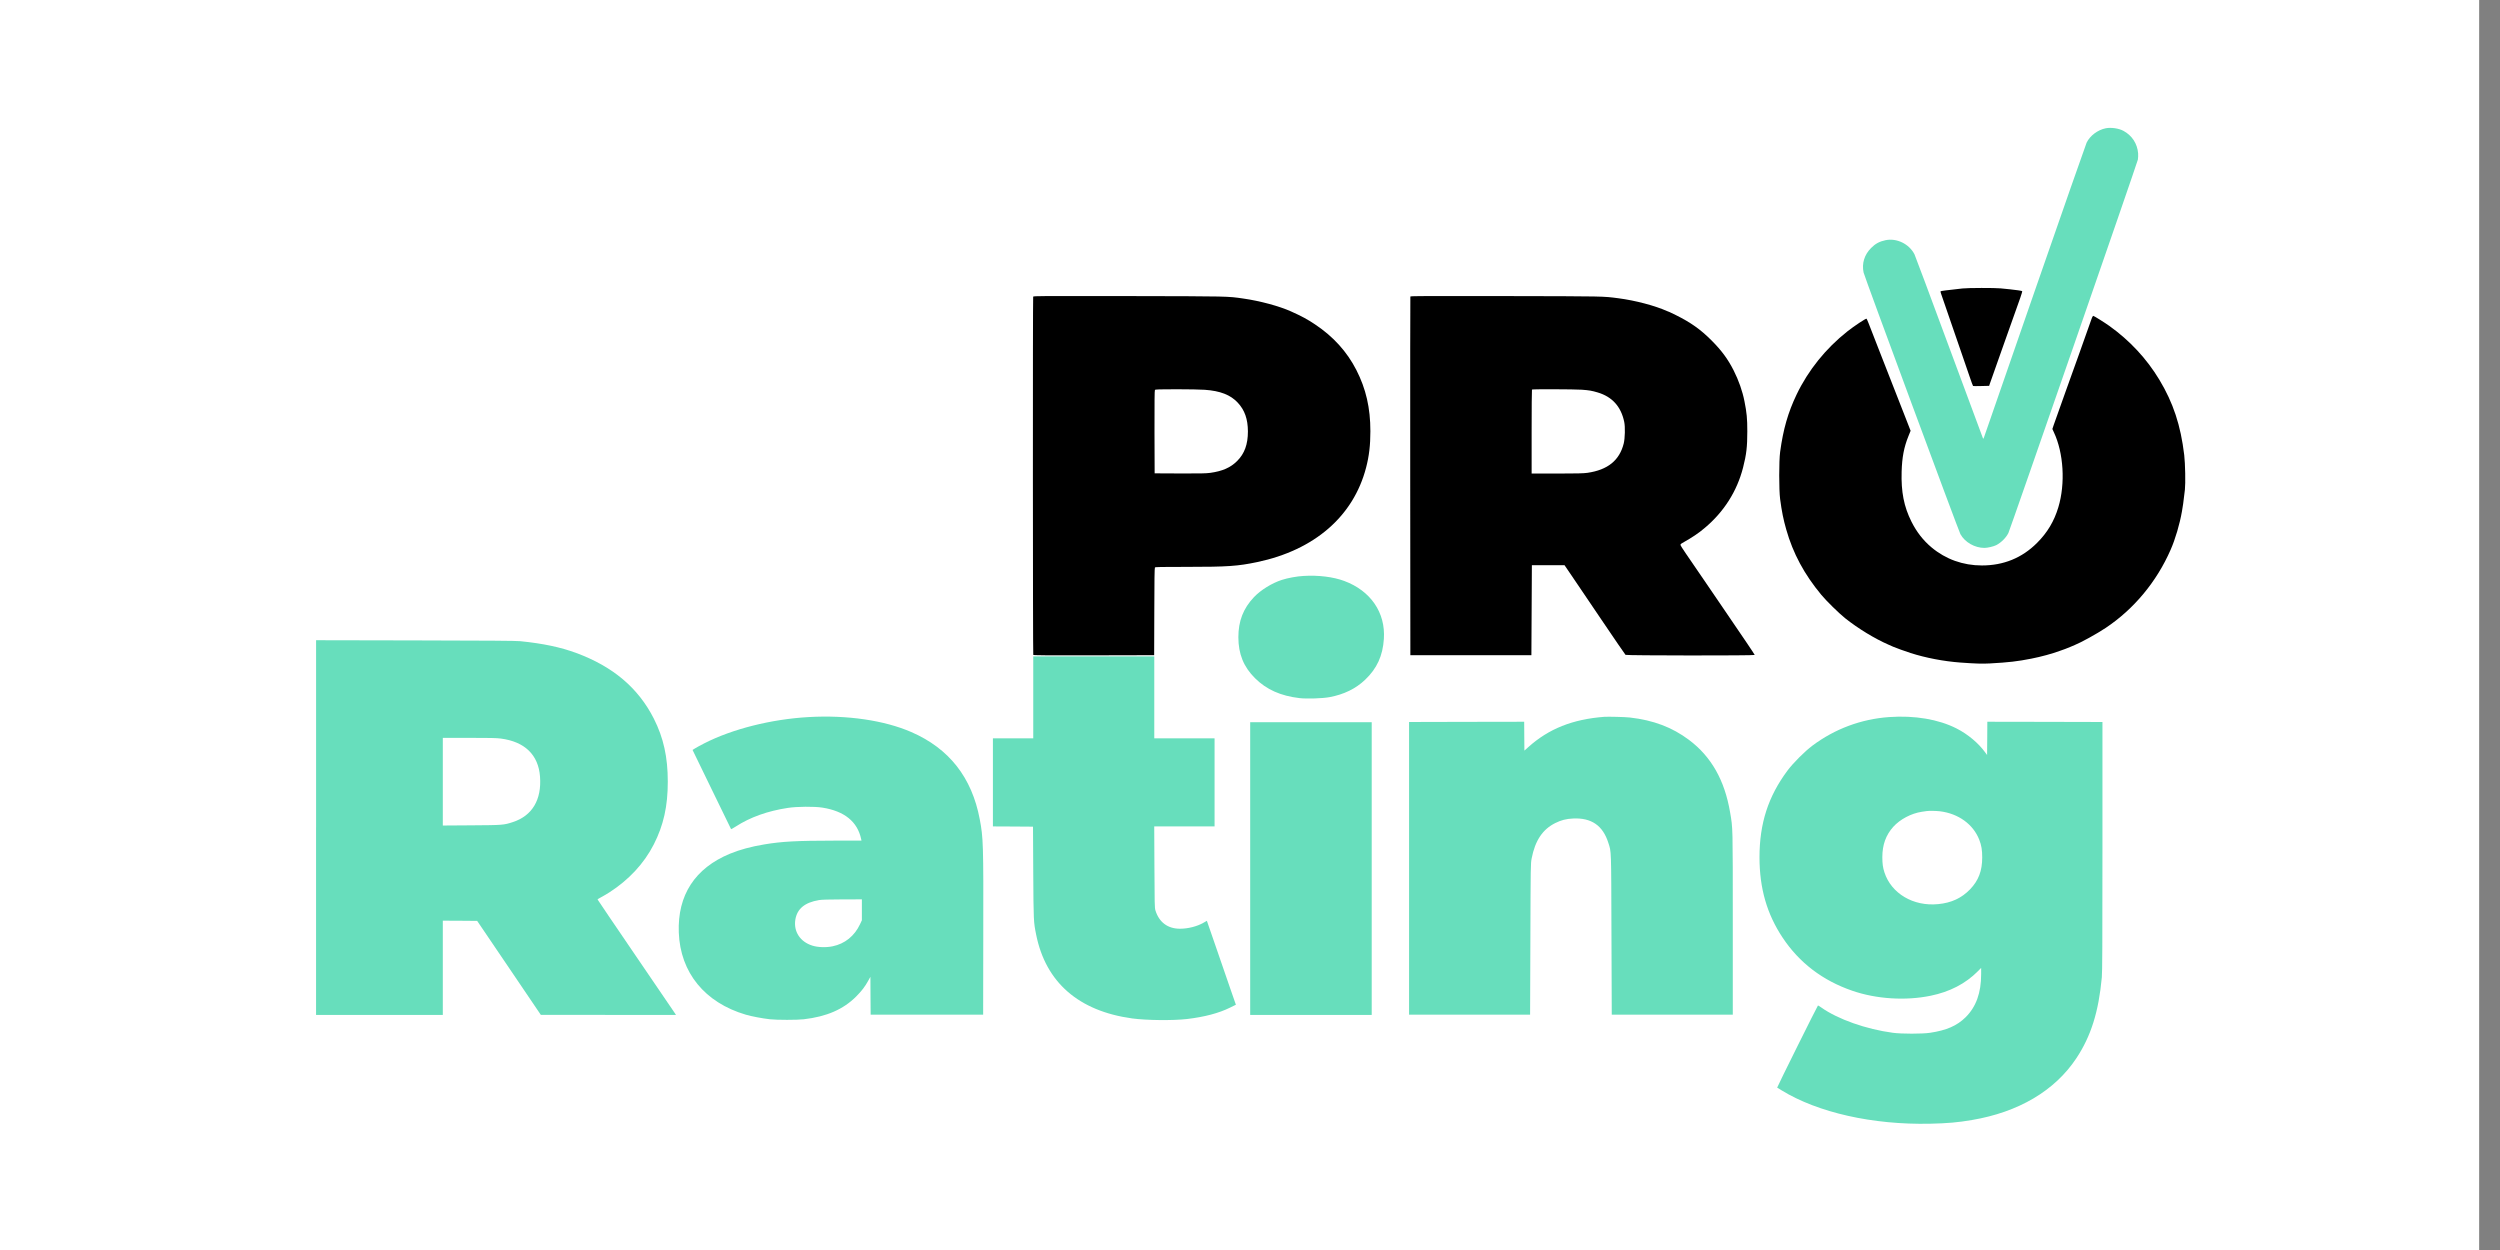 <svg width="104" height="52" viewBox="0 0 104 52" fill="none" xmlns="http://www.w3.org/2000/svg">
<rect x="0" y="0" width="104" height="52" fill="#808080" stroke="none"/>
<rect width="103.133" height="52" fill="white"/>
<g clip-path="url(#clip0_310_54669)">
<path d="M87.599 5.336C87.266 5.403 86.944 5.644 86.803 5.935C86.772 6 85.802 8.772 84.649 12.094C83.498 15.416 82.546 18.163 82.532 18.2C82.516 18.247 82.505 18.259 82.493 18.239C82.485 18.224 81.851 16.516 81.085 14.445C80.319 12.374 79.671 10.634 79.644 10.583C79.424 10.149 78.905 9.895 78.439 9.992C78.19 10.043 78.013 10.138 77.837 10.317C77.556 10.599 77.446 10.963 77.525 11.336C77.56 11.501 81.478 22.087 81.553 22.221C81.743 22.561 82.151 22.793 82.554 22.793C82.682 22.793 82.931 22.734 83.042 22.679C83.247 22.574 83.449 22.373 83.549 22.174C83.618 22.035 88.91 6.777 88.936 6.639C88.946 6.578 88.952 6.461 88.946 6.38C88.914 5.978 88.693 5.638 88.338 5.445C88.142 5.338 87.822 5.293 87.599 5.336Z" fill="#67DEBC"/>
<path d="M81.639 12C80.938 12.077 80.746 12.103 80.728 12.118C80.723 12.124 80.73 12.169 80.748 12.217C80.776 12.296 81.042 13.072 81.313 13.858C81.376 14.041 81.514 14.441 81.619 14.745C81.724 15.048 81.866 15.464 81.937 15.671C82.006 15.876 82.071 16.049 82.079 16.057C82.087 16.063 82.241 16.065 82.421 16.059L82.749 16.051L82.772 15.978C82.786 15.938 82.824 15.836 82.853 15.749C82.885 15.662 83.021 15.272 83.159 14.882C83.298 14.492 83.434 14.102 83.466 14.015C83.523 13.856 83.659 13.473 83.851 12.932C83.908 12.768 83.997 12.522 84.046 12.382C84.095 12.24 84.131 12.12 84.123 12.112C84.103 12.096 83.882 12.063 83.614 12.035C83.505 12.025 83.329 12.008 83.225 11.996C82.995 11.972 81.862 11.974 81.639 12Z" fill="black"/>
<path d="M42.98 12.341C42.962 12.39 42.966 27.213 42.984 27.243C42.998 27.262 43.515 27.266 45.508 27.262L48.013 27.256L48.019 25.446C48.021 24.143 48.029 23.627 48.045 23.607C48.065 23.586 48.3 23.582 49.374 23.582C51.074 23.582 51.491 23.552 52.298 23.383C54.684 22.882 56.305 21.475 56.83 19.45C56.955 18.973 57.008 18.518 57.008 17.939C57.008 16.971 56.824 16.173 56.425 15.393C56.034 14.629 55.464 14 54.707 13.496C54.389 13.283 54.153 13.155 53.7 12.952C53.217 12.735 52.415 12.518 51.726 12.42C51.056 12.323 51.169 12.325 46.955 12.317C43.304 12.31 42.992 12.312 42.98 12.341ZM50.117 16.215C50.764 16.26 51.191 16.428 51.491 16.751C51.781 17.062 51.911 17.436 51.913 17.947C51.913 18.487 51.773 18.871 51.463 19.18C51.187 19.454 50.855 19.6 50.346 19.671C50.168 19.695 49.931 19.7 49.08 19.696L48.033 19.691L48.027 17.969C48.026 16.714 48.029 16.241 48.045 16.221C48.063 16.199 48.231 16.193 48.95 16.193C49.433 16.193 49.959 16.203 50.117 16.215Z" fill="black"/>
<path d="M58.671 12.335C58.665 12.348 58.663 15.712 58.665 19.808L58.671 27.256H61.188H63.706L63.716 25.384L63.726 23.512H64.405H65.084L65.373 23.936C65.532 24.168 66.097 25.002 66.626 25.788C67.157 26.574 67.606 27.228 67.622 27.242C67.663 27.273 72.996 27.277 72.996 27.246C72.996 27.228 72.572 26.598 71.668 25.276C71.515 25.053 71.154 24.525 70.868 24.103C70.58 23.68 70.246 23.193 70.127 23.02C70.007 22.846 69.908 22.689 69.908 22.669C69.906 22.649 69.928 22.622 69.956 22.606C70.431 22.334 70.641 22.196 70.917 21.962C71.713 21.296 72.258 20.439 72.511 19.453C72.651 18.906 72.688 18.59 72.688 17.946C72.688 17.41 72.665 17.172 72.57 16.695C72.487 16.271 72.331 15.828 72.12 15.41C71.881 14.938 71.618 14.581 71.199 14.161C70.747 13.708 70.34 13.418 69.714 13.107C69.576 13.038 69.458 12.981 69.452 12.981C69.446 12.981 69.404 12.963 69.357 12.944C68.845 12.715 68.032 12.5 67.329 12.408C66.675 12.323 66.814 12.325 62.643 12.317C59.399 12.311 58.679 12.313 58.671 12.335ZM65.799 16.212C66.111 16.234 66.222 16.254 66.461 16.325C67.067 16.504 67.436 16.914 67.568 17.552C67.612 17.761 67.6 18.234 67.547 18.448C67.371 19.154 66.881 19.548 66.036 19.67C65.884 19.692 65.596 19.7 64.778 19.7H63.716V17.96C63.716 17.002 63.722 16.212 63.73 16.206C63.749 16.185 65.491 16.191 65.799 16.212Z" fill="black"/>
<path d="M87.03 13.21C87.014 13.249 87 13.285 87 13.289C87 13.296 86.639 14.311 86.487 14.735C86.433 14.881 86.305 15.239 86.2 15.533C86.096 15.825 85.967 16.185 85.914 16.331C85.784 16.691 85.509 17.464 85.436 17.675L85.379 17.846L85.44 17.98C85.847 18.843 85.924 20.114 85.628 21.099C85.452 21.686 85.17 22.157 84.739 22.587C84.117 23.209 83.349 23.523 82.449 23.523C81.661 23.523 80.94 23.264 80.352 22.772C80.006 22.482 79.731 22.13 79.516 21.7C79.202 21.071 79.084 20.465 79.108 19.621C79.125 19.026 79.204 18.608 79.39 18.146L79.481 17.921L79.339 17.555C79.26 17.354 79.066 16.859 78.91 16.459C78.754 16.057 78.573 15.596 78.509 15.435C78.446 15.271 78.269 14.82 78.116 14.43C77.72 13.405 77.668 13.277 77.648 13.258C77.627 13.236 77.133 13.563 76.851 13.786C75.948 14.501 75.224 15.401 74.738 16.414C74.382 17.159 74.181 17.856 74.053 18.804C74.003 19.172 74.003 20.382 74.053 20.76C74.122 21.28 74.187 21.602 74.307 22.025C74.59 23.022 75.056 23.889 75.766 24.744C75.978 25 76.499 25.511 76.758 25.718C77.293 26.145 77.99 26.569 78.568 26.821C78.64 26.852 78.725 26.888 78.756 26.904C78.875 26.955 79.236 27.087 79.483 27.166C80.101 27.365 80.857 27.511 81.55 27.562C82.168 27.607 82.464 27.617 82.778 27.599C83.566 27.556 83.923 27.514 84.502 27.4C84.915 27.319 85.367 27.195 85.687 27.077C85.764 27.049 85.864 27.014 85.914 26.996C85.963 26.98 86.056 26.941 86.121 26.913C86.186 26.884 86.271 26.846 86.309 26.833C86.561 26.734 87.237 26.362 87.6 26.119C88.773 25.335 89.715 24.202 90.297 22.872C90.493 22.429 90.676 21.804 90.769 21.274C90.807 21.07 90.825 20.935 90.892 20.37C90.921 20.112 90.906 19.288 90.864 18.932C90.718 17.698 90.406 16.755 89.829 15.797C89.304 14.926 88.601 14.168 87.75 13.559C87.557 13.421 87.106 13.139 87.079 13.139C87.069 13.139 87.046 13.171 87.03 13.21Z" fill="black"/>
<path d="M54.231 23.959C53.95 23.974 53.573 24.043 53.324 24.124C52.912 24.256 52.442 24.548 52.165 24.841C51.719 25.312 51.516 25.837 51.516 26.508C51.516 27.204 51.735 27.744 52.211 28.215C52.686 28.688 53.281 28.951 54.065 29.042C54.369 29.076 55.02 29.056 55.309 29.001C55.907 28.89 56.399 28.65 56.791 28.276C57.279 27.813 57.524 27.281 57.569 26.577C57.643 25.486 57.019 24.576 55.921 24.168C55.463 23.998 54.845 23.921 54.231 23.959Z" fill="#67DEBC"/>
<path d="M13.148 34.428V42.221H15.784H18.421V40.26V38.3L19.135 38.303L19.85 38.309L21.175 40.264L22.498 42.218L25.31 42.22H28.12L28.085 42.165C28.067 42.136 27.332 41.058 26.454 39.771C25.577 38.485 24.858 37.425 24.858 37.417C24.858 37.409 24.918 37.371 24.99 37.334C25.063 37.297 25.223 37.202 25.346 37.125C26.155 36.607 26.793 35.921 27.196 35.131C27.605 34.329 27.78 33.541 27.78 32.517C27.78 31.496 27.603 30.694 27.2 29.896C26.552 28.619 25.502 27.729 23.974 27.165C23.316 26.923 22.605 26.771 21.64 26.673C21.474 26.655 20.301 26.647 17.282 26.641L13.149 26.633V34.428H13.148ZM20.836 30.724C21.833 30.854 22.4 31.406 22.465 32.31C22.536 33.272 22.141 33.934 21.337 34.198C20.96 34.322 20.919 34.326 19.611 34.334L18.421 34.342V32.519V30.695H19.515C20.375 30.695 20.66 30.7 20.836 30.724Z" fill="#67DEBC"/>
<path d="M42.983 29.01V30.715H42.144H41.305V32.547V34.379L42.14 34.383L42.973 34.389L42.983 36.29C42.995 38.324 42.997 38.351 43.104 38.881C43.502 40.867 44.869 42.059 47.1 42.367C47.693 42.447 48.79 42.459 49.381 42.391C50.111 42.304 50.696 42.15 51.168 41.918L51.413 41.797L51.17 41.098C51.038 40.714 50.765 39.928 50.568 39.352L50.206 38.306L50.06 38.389C49.794 38.541 49.42 38.635 49.087 38.635C48.575 38.635 48.216 38.365 48.064 37.867C48.034 37.77 48.03 37.577 48.024 36.068L48.016 34.379H49.272H50.526V32.547V30.715H49.272H48.018V29.01V27.306H45.501H42.983V29.01H42.983Z" fill="#67DEBC"/>
<path d="M33.642 29.83C32.084 29.918 30.467 30.326 29.298 30.923C29.14 31.004 28.966 31.099 28.911 31.134L28.81 31.197L29.608 32.84C30.046 33.745 30.408 34.49 30.413 34.493C30.417 34.499 30.504 34.45 30.605 34.385C31.209 33.995 31.932 33.737 32.773 33.609C33.156 33.55 33.873 33.544 34.211 33.597C35.127 33.741 35.672 34.182 35.824 34.905L35.838 34.97H34.714C33.148 34.972 32.532 35.004 31.792 35.128C31.241 35.22 30.775 35.346 30.368 35.514C28.911 36.115 28.18 37.238 28.238 38.793C28.299 40.459 29.32 41.709 31.026 42.211C31.269 42.282 31.705 42.365 32.033 42.402C32.321 42.434 33.16 42.434 33.435 42.402C34.388 42.292 35.083 41.989 35.617 41.454C35.849 41.22 35.99 41.037 36.128 40.781L36.209 40.635L36.213 41.423L36.219 42.211H38.559H40.899L40.904 38.95C40.913 35.08 40.904 34.856 40.758 34.083C40.431 32.342 39.483 31.136 37.907 30.452C36.786 29.965 35.236 29.739 33.642 29.83ZM35.854 37.849V38.284L35.775 38.452C35.545 38.94 35.145 39.261 34.637 39.366C34.367 39.423 34.019 39.411 33.788 39.336C33.287 39.177 33.01 38.755 33.085 38.264C33.158 37.807 33.474 37.543 34.074 37.443C34.177 37.425 34.479 37.417 35.04 37.415L35.854 37.413V37.849V37.849Z" fill="#67DEBC"/>
<path d="M66.733 29.82C65.42 29.922 64.43 30.316 63.583 31.075L63.415 31.226L63.41 30.626L63.406 30.025L61.01 30.029L58.617 30.035V36.123V42.211H61.135H63.652L63.664 39.068C63.674 35.967 63.676 35.924 63.717 35.709C63.86 34.968 64.174 34.499 64.699 34.239C64.95 34.115 65.151 34.064 65.439 34.05C66.204 34.013 66.681 34.344 66.908 35.065C67.033 35.461 67.025 35.23 67.037 38.881L67.049 42.211H69.566H72.084V38.428C72.084 34.312 72.088 34.472 71.973 33.798C71.746 32.456 71.189 31.475 70.261 30.779C69.562 30.255 68.782 29.96 67.799 29.848C67.608 29.826 66.895 29.808 66.733 29.82Z" fill="#67DEBC"/>
<path d="M78.588 29.83C77.425 29.913 76.331 30.32 75.397 31.018C75.079 31.256 74.599 31.735 74.358 32.058C73.559 33.13 73.195 34.253 73.195 35.66C73.195 36.953 73.503 38.022 74.157 39.006C74.85 40.05 75.821 40.791 77.059 41.216C78.057 41.561 79.269 41.638 80.314 41.423C81.111 41.26 81.767 40.919 82.274 40.408L82.416 40.265V40.519C82.416 41.305 82.207 41.884 81.767 42.32C81.409 42.672 80.977 42.861 80.29 42.964C79.958 43.013 79.115 43.013 78.744 42.964C77.632 42.816 76.459 42.402 75.768 41.914C75.701 41.866 75.638 41.827 75.628 41.827C75.612 41.827 73.918 45.236 73.93 45.245C73.933 45.247 74.018 45.301 74.121 45.362C75.632 46.286 77.902 46.796 80.284 46.747C81.007 46.731 81.445 46.694 82.031 46.593C83.971 46.266 85.479 45.375 86.373 44.028C86.984 43.11 87.303 42.093 87.436 40.655C87.456 40.438 87.462 39.281 87.462 35.207V30.035L85.068 30.029L82.673 30.025L82.669 30.716L82.663 31.408L82.594 31.314C82.312 30.919 81.866 30.545 81.394 30.305C80.643 29.922 79.646 29.755 78.588 29.83ZM80.699 33.749C81.471 33.843 82.087 34.291 82.338 34.935C82.429 35.167 82.46 35.362 82.46 35.67C82.46 36.227 82.308 36.629 81.955 36.996C81.601 37.362 81.179 37.559 80.624 37.612C79.593 37.713 78.677 37.169 78.392 36.29C78.327 36.091 78.305 35.928 78.305 35.65C78.307 35.14 78.454 34.736 78.76 34.395C79.046 34.08 79.51 33.835 79.948 33.77C80.029 33.758 80.118 33.745 80.146 33.741C80.252 33.725 80.541 33.731 80.699 33.749Z" fill="#67DEBC"/>
<path d="M52.008 36.133V42.221H54.535H57.063V36.133V30.044H54.535H52.008V36.133Z" fill="#67DEBC"/>
</g>
<defs>
<clipPath id="clip0_310_54669">
<rect width="78" height="41.6" fill="white" transform="translate(13 5.199)"/>
</clipPath>
</defs>
</svg>
